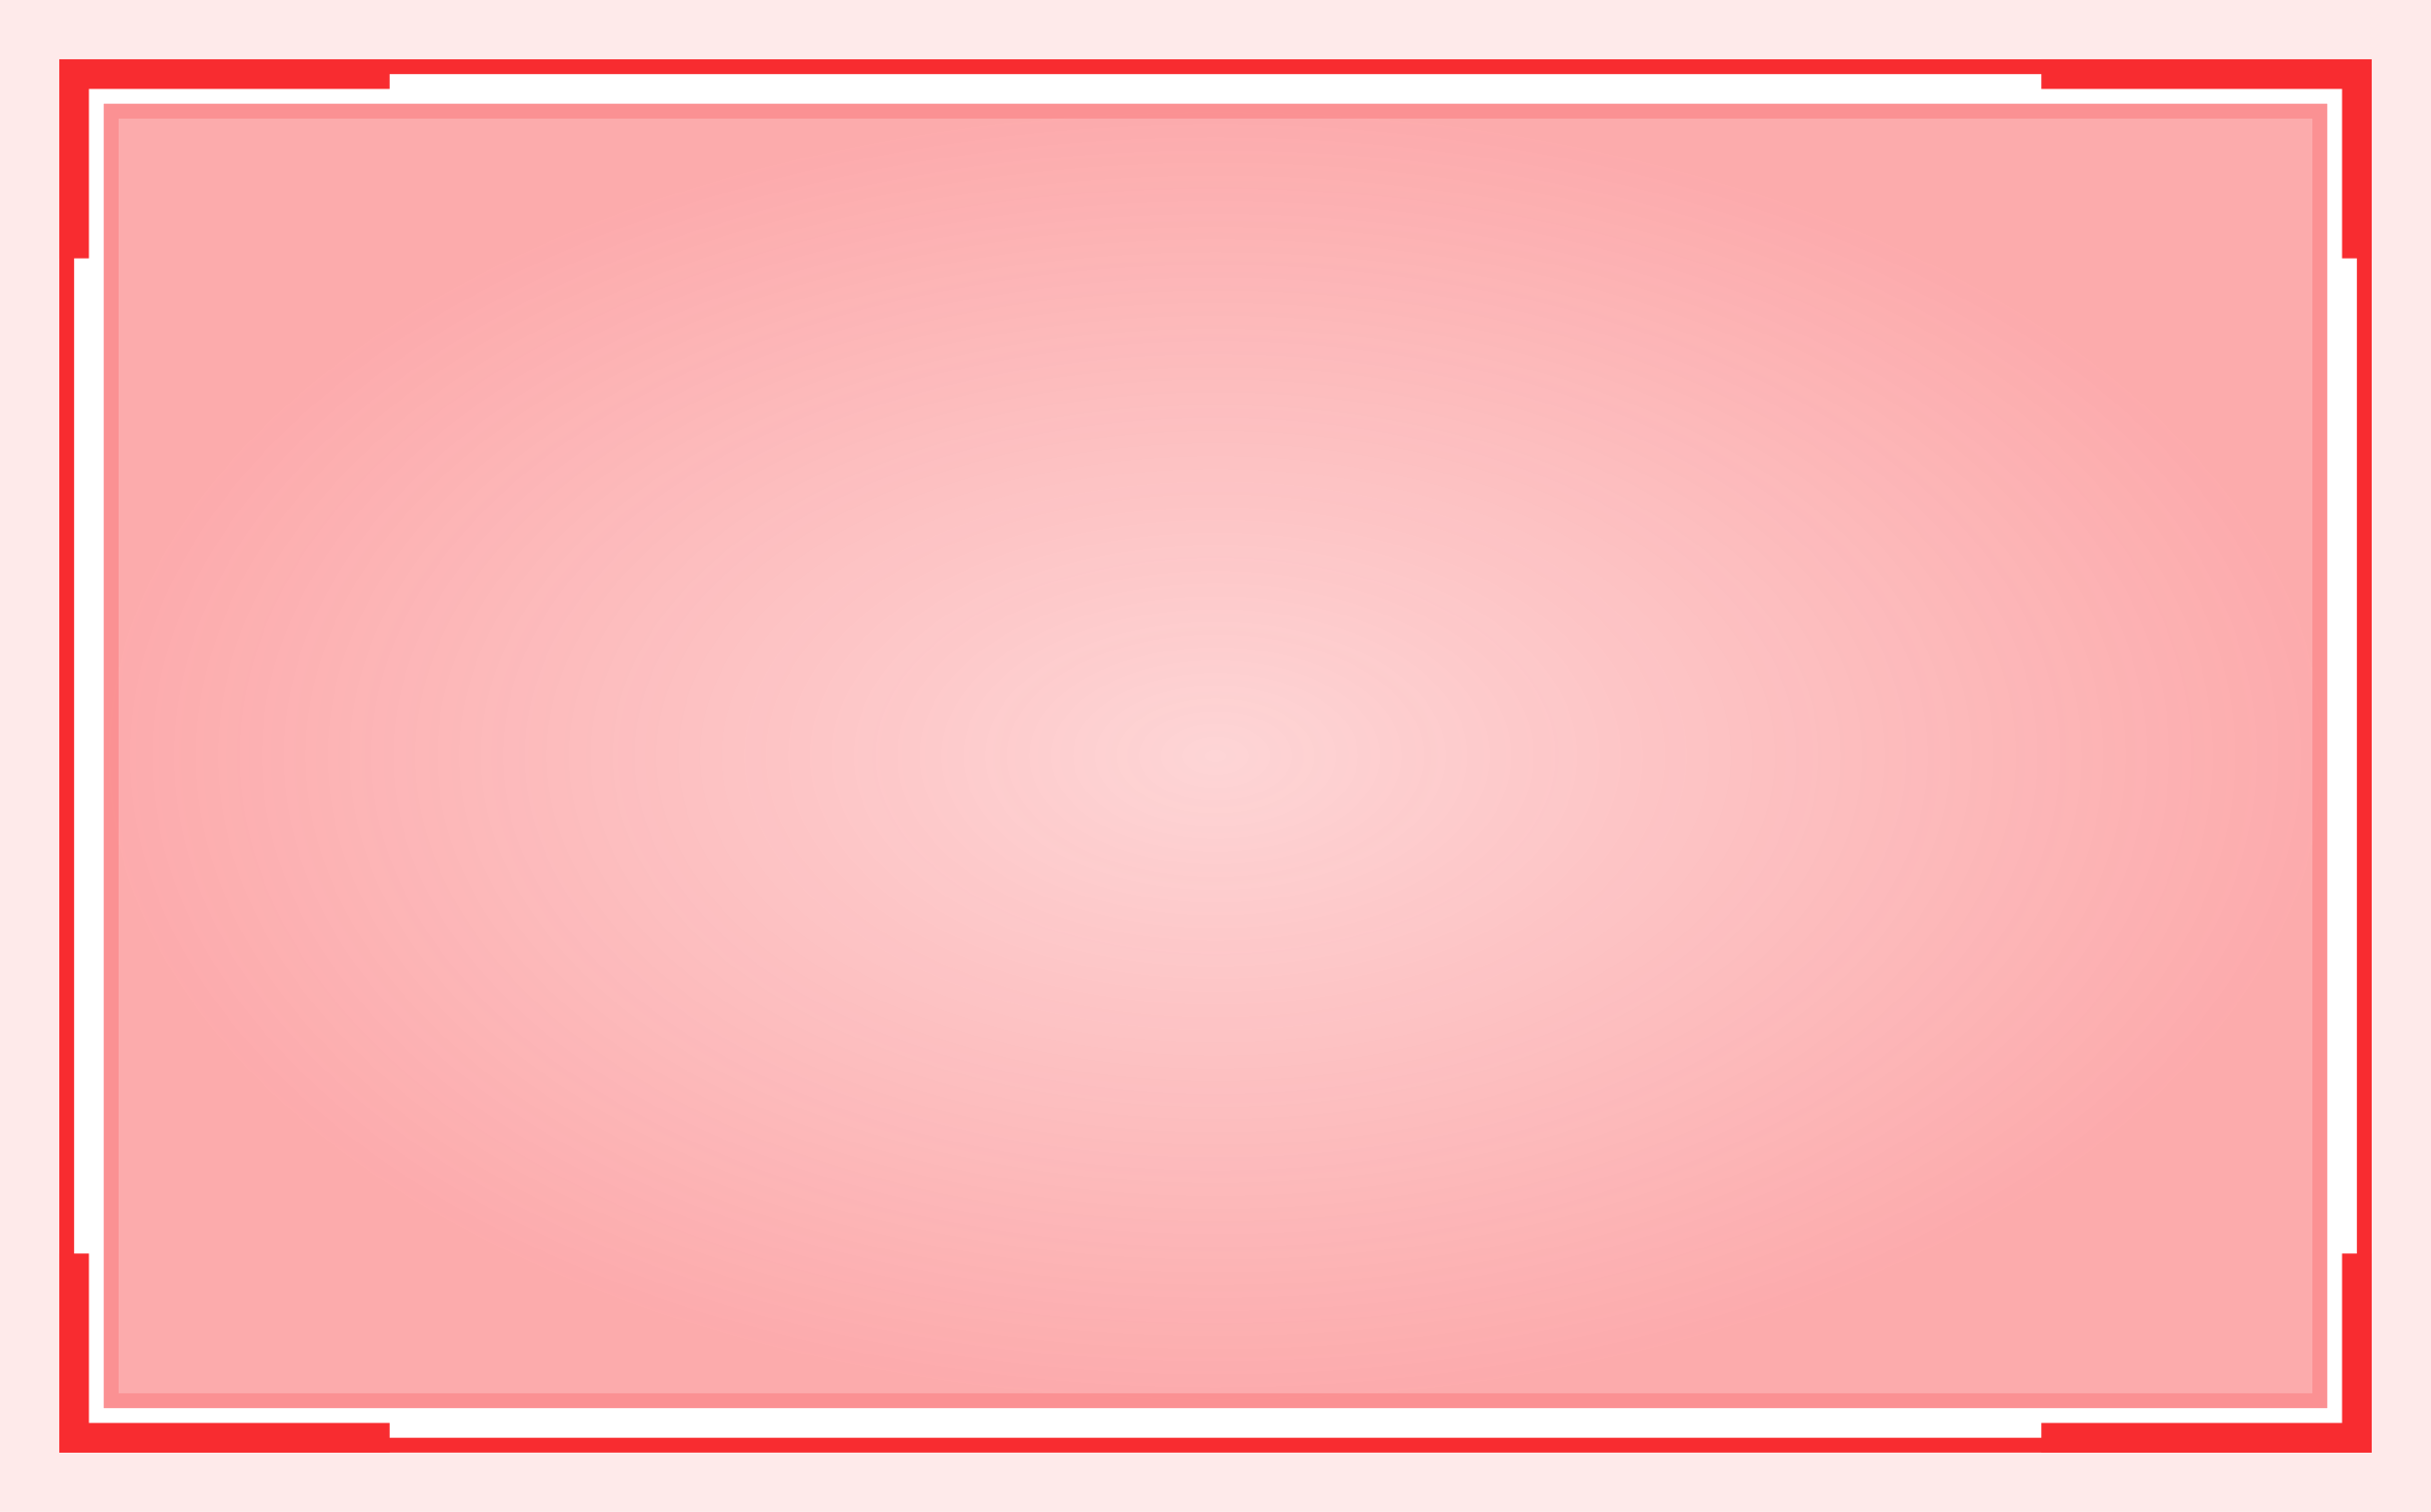 <svg xmlns="http://www.w3.org/2000/svg" xmlns:xlink="http://www.w3.org/1999/xlink" fill="none" version="1.1" width="164" height="102" viewBox="0 0 164 102"><defs><radialGradient cx="0" cy="0" r="1" gradientUnits="userSpaceOnUse" id="master_svg0_188_4168" gradientTransform="translate(82 51) rotate(90) scale(44 75)"><stop offset="0%" stop-color="#F82C30" stop-opacity="0.2"/><stop offset="100%" stop-color="#F82C30" stop-opacity="0.4"/></radialGradient></defs><g style="mix-blend-mode:passthrough"><g style="mix-blend-mode:passthrough"><rect x="2" y="2" width="160" height="98" rx="0" fill-opacity="0" stroke-opacity="0.1" stroke="#F82C30" fill="none" stroke-width="4"/></g><g style="mix-blend-mode:passthrough"><rect x="4.5" y="4.5" width="155" height="93" rx="0" fill-opacity="0" stroke-opacity="1" stroke="#F82C30" fill="none" stroke-width="1"/></g><g style="mix-blend-mode:passthrough"><path d="M26.286,4L26.286,6L6,6L6,17.429L4,17.429L4,4L26.286,4ZM137.714,4L160,4L160,17.429L158,17.429L158,6L137.714,6L137.714,4ZM160,84.571L160,98L137.714,98L137.714,96L158,96L158,84.571L160,84.571ZM26.286,98L4,98L4,84.571L6,84.571L6,96L26.286,96L26.286,98Z" fill-rule="evenodd" fill="#F82C30" fill-opacity="1"/></g><g style="mix-blend-mode:passthrough"><rect x="7" y="7" width="150" height="88" rx="0" fill="url(#master_svg0_188_4168)" fill-opacity="1"/><rect x="7.5" y="7.5" width="149" height="87" rx="0" fill-opacity="0" stroke-opacity="0.2" stroke="#F82C30" fill="none" stroke-width="1"/></g></g></svg>
